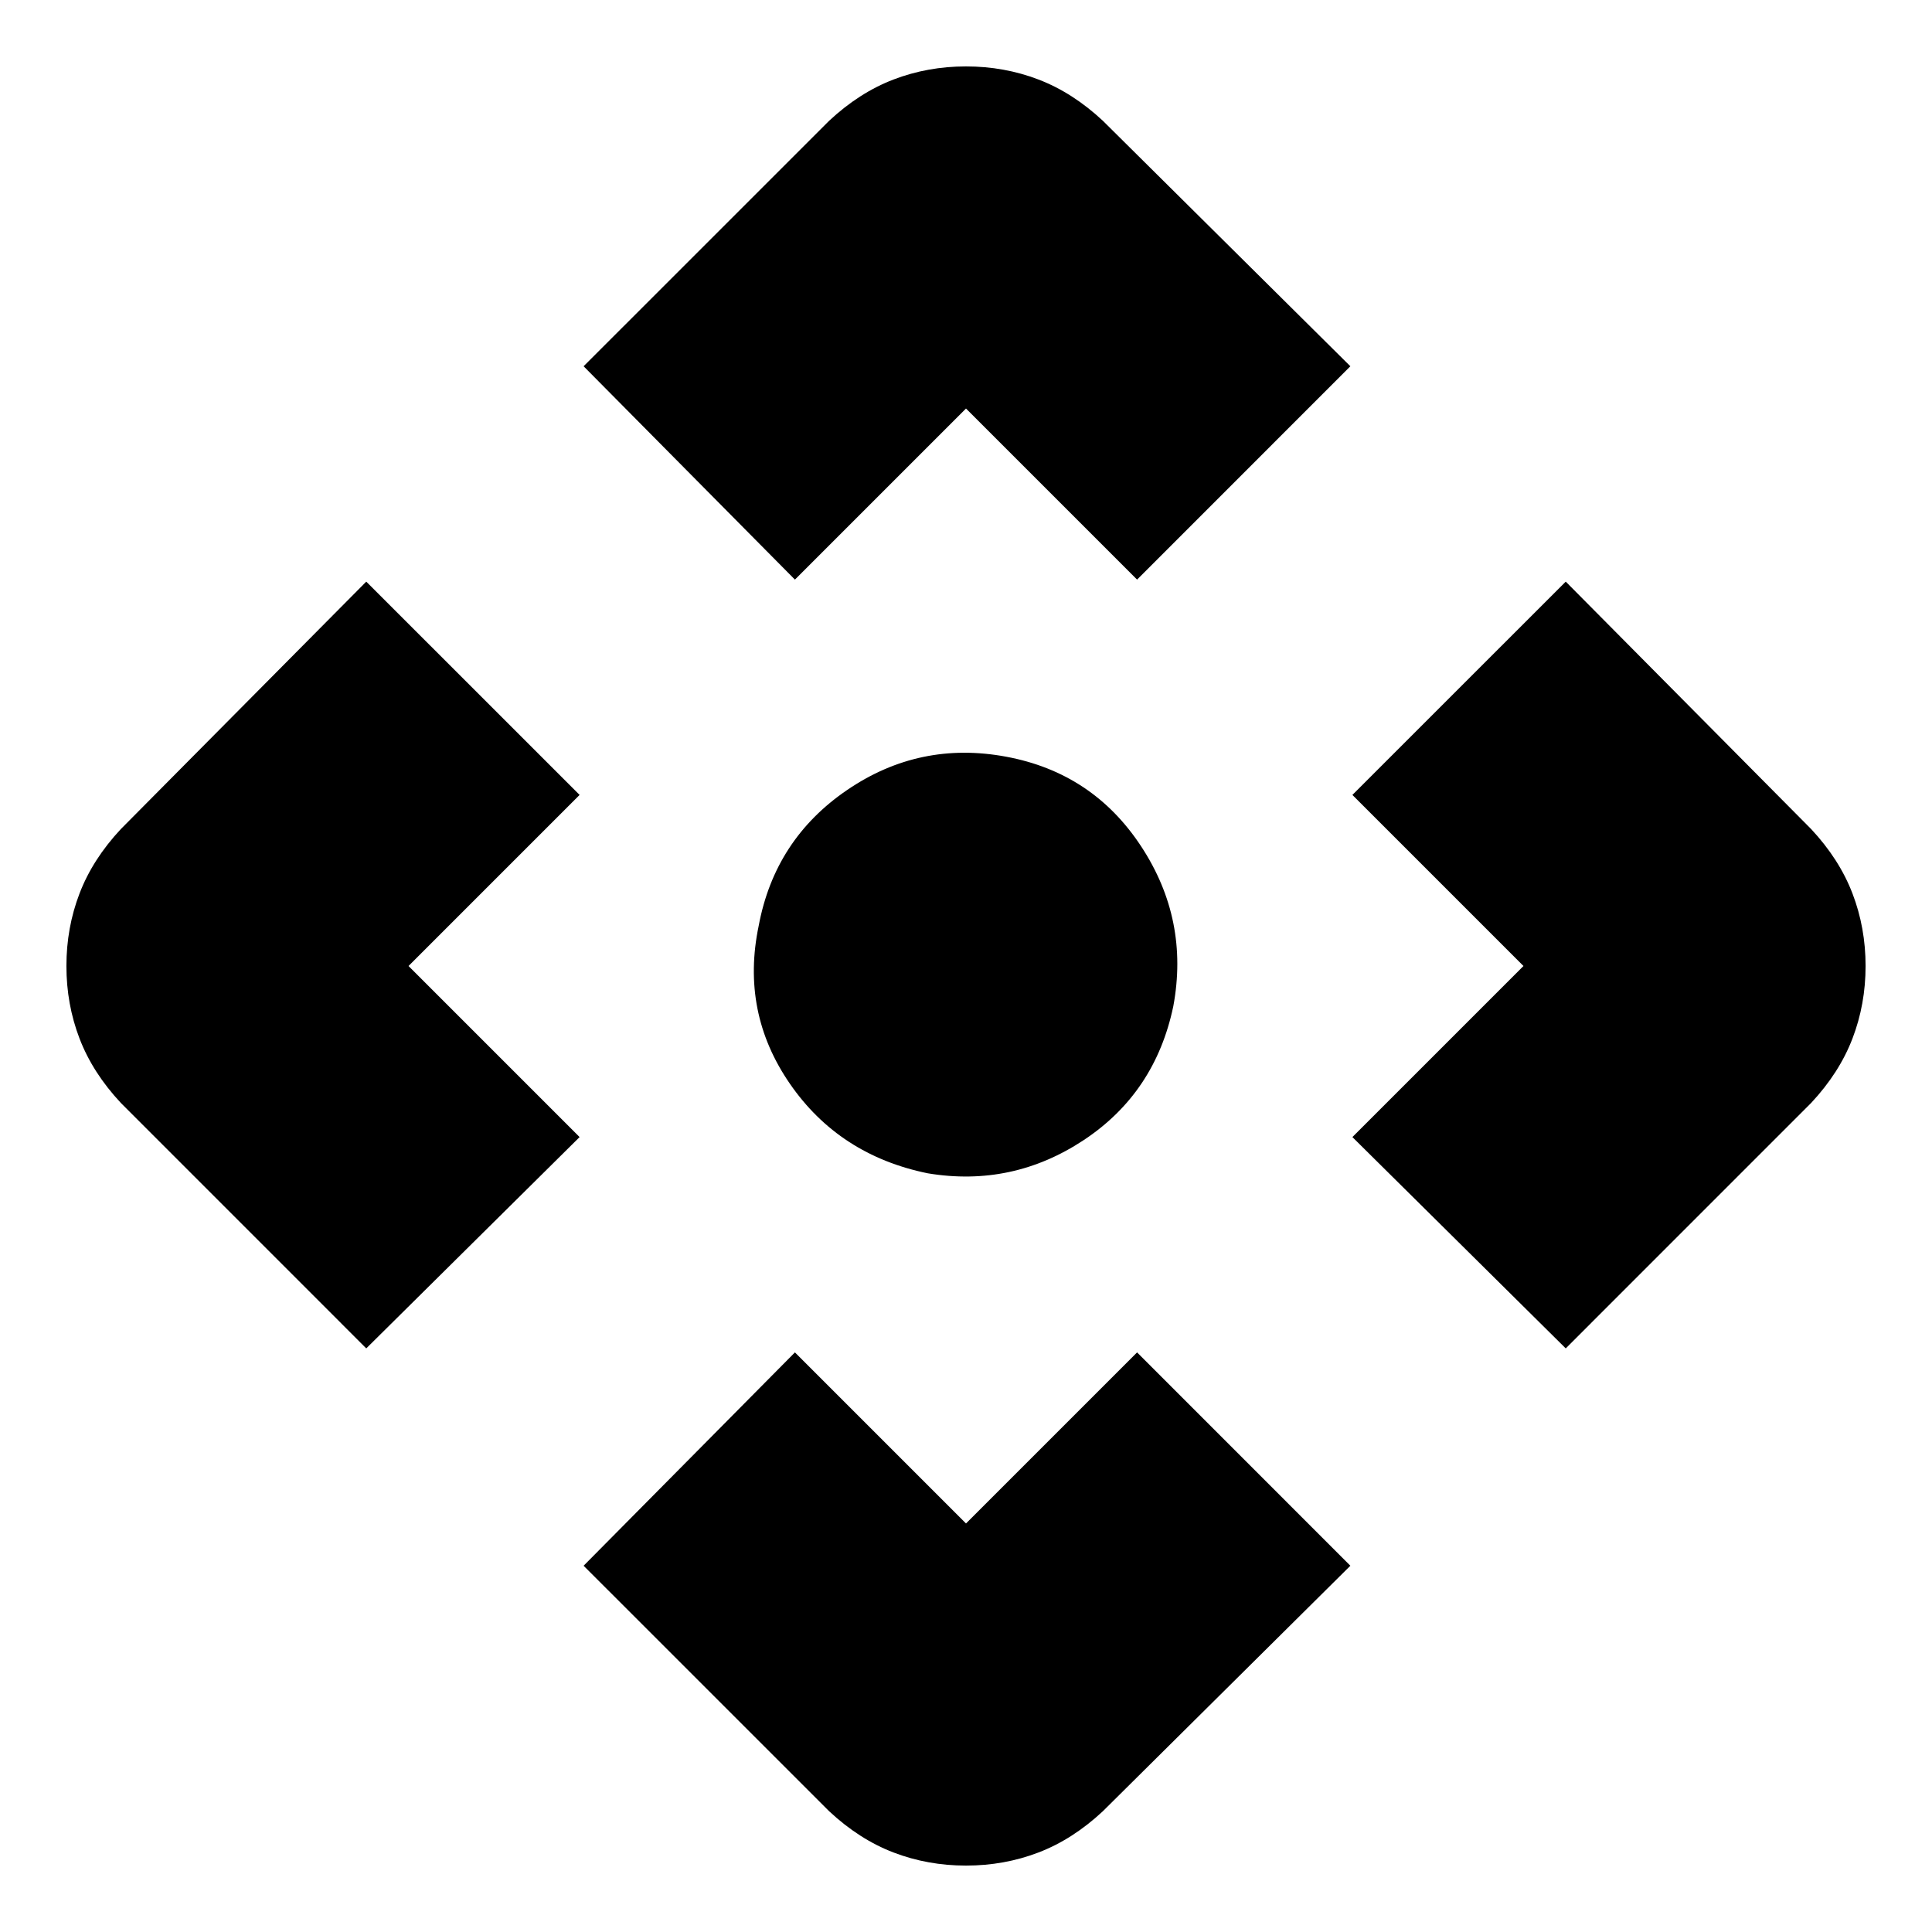 <svg xmlns="http://www.w3.org/2000/svg" height="40" width="40"><path d="M16.458 12 12.083 7.583 17.167 2.5Q17.792 1.917 18.5 1.646Q19.208 1.375 20 1.375Q20.792 1.375 21.5 1.646Q22.208 1.917 22.833 2.5L27.958 7.583L23.542 12L20 8.458ZM7.583 27.917 2.5 22.833Q1.917 22.208 1.646 21.5Q1.375 20.792 1.375 20Q1.375 19.208 1.646 18.5Q1.917 17.792 2.5 17.167L7.583 12.042L12 16.458L8.458 20L12 23.542ZM32.417 27.917 28 23.542 31.542 20 28 16.458 32.417 12.042 37.5 17.167Q38.083 17.792 38.354 18.5Q38.625 19.208 38.625 20Q38.625 20.792 38.354 21.5Q38.083 22.208 37.5 22.833ZM20 38.625Q19.208 38.625 18.5 38.354Q17.792 38.083 17.167 37.5L12.083 32.417L16.458 28L20 31.542L23.542 28L27.958 32.417L22.833 37.5Q22.208 38.083 21.5 38.354Q20.792 38.625 20 38.625ZM19.208 24.292Q17.375 23.917 16.354 22.438Q15.333 20.958 15.708 19.167Q16.042 17.375 17.542 16.354Q19.042 15.333 20.833 15.667Q22.625 16 23.625 17.521Q24.625 19.042 24.292 20.833Q23.917 22.625 22.438 23.604Q20.958 24.583 19.208 24.292Z"/></svg>